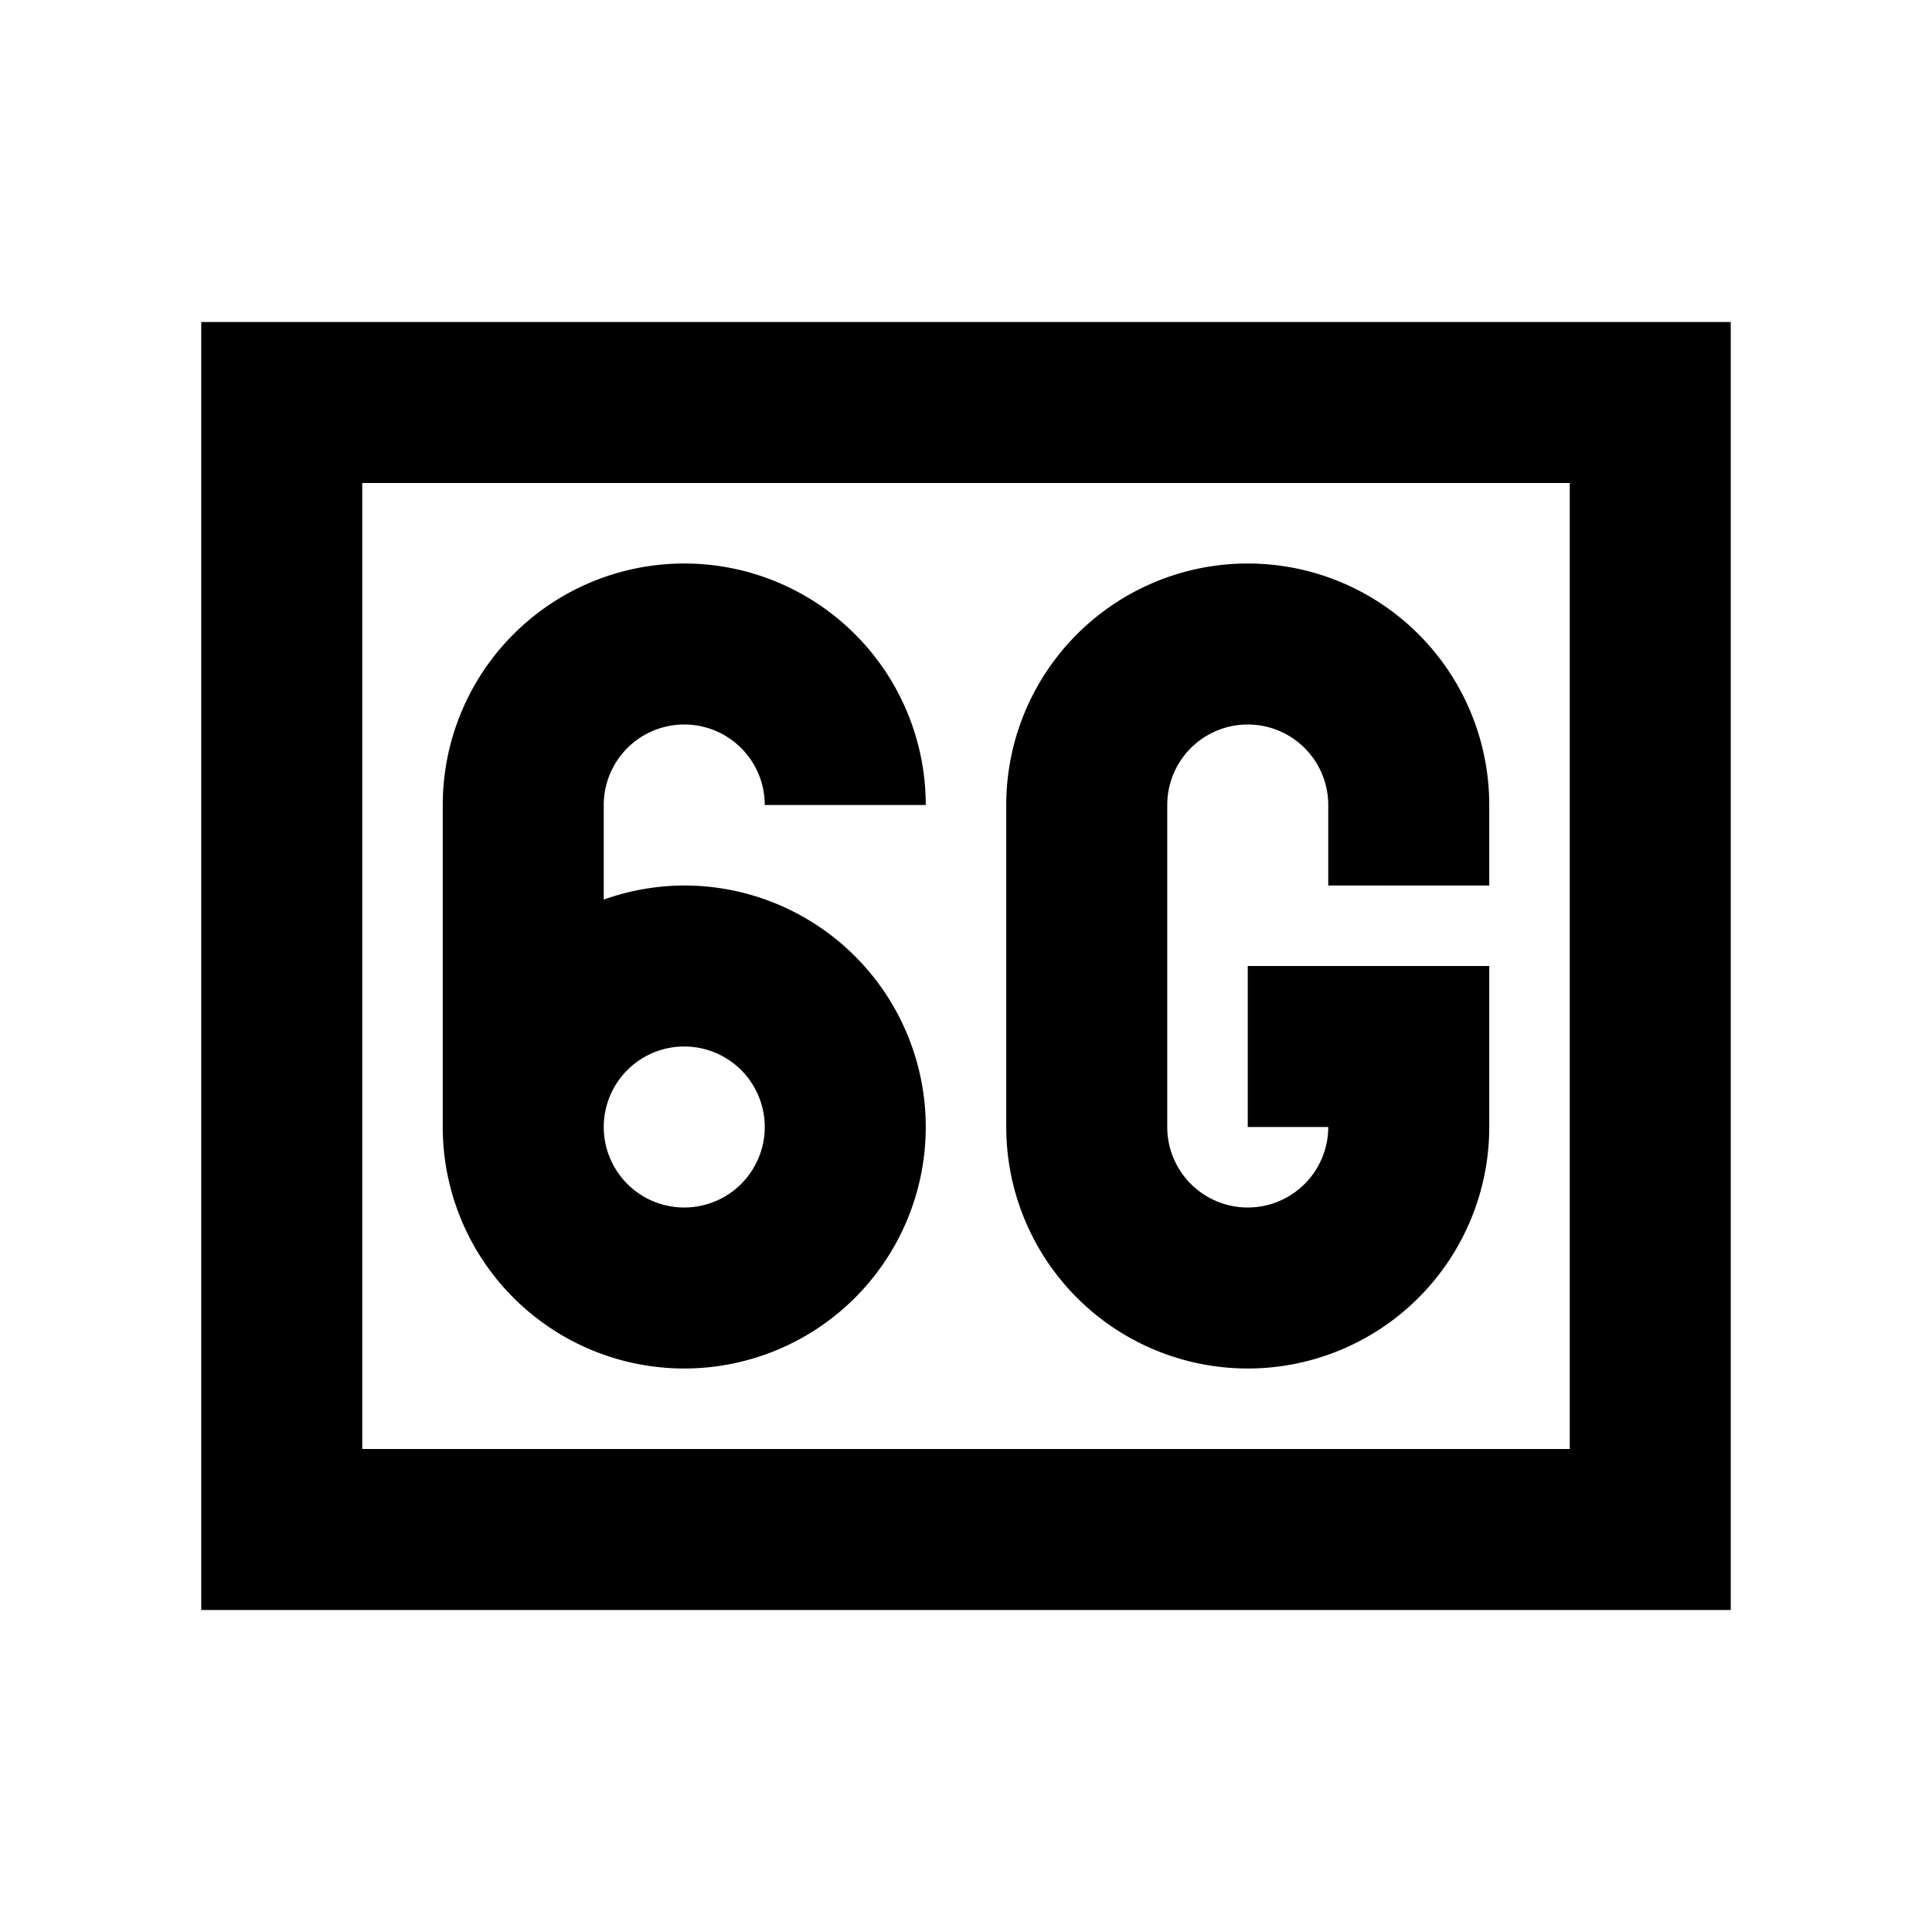 <svg xmlns="http://www.w3.org/2000/svg" viewBox="0 0 48 48"><rect width="48" height="48" style="fill:none"/><path d="M39,12V36H9V12H39m4-4H5V40H43V8ZM33,22V20a2,2,0,0,0-4,0v8a2,2,0,0,0,4,0H31V24h6v4a6,6,0,0,1-12,0V20a6,6,0,0,1,12,0v2ZM17,22a6,6,0,0,0-2,.35V20a2,2,0,0,1,4,0h4a6,6,0,0,0-12,0v8a6,6,0,1,0,6-6Zm0,8a2,2,0,1,1,2-2A2,2,0,0,1,17,30Z"/></svg>